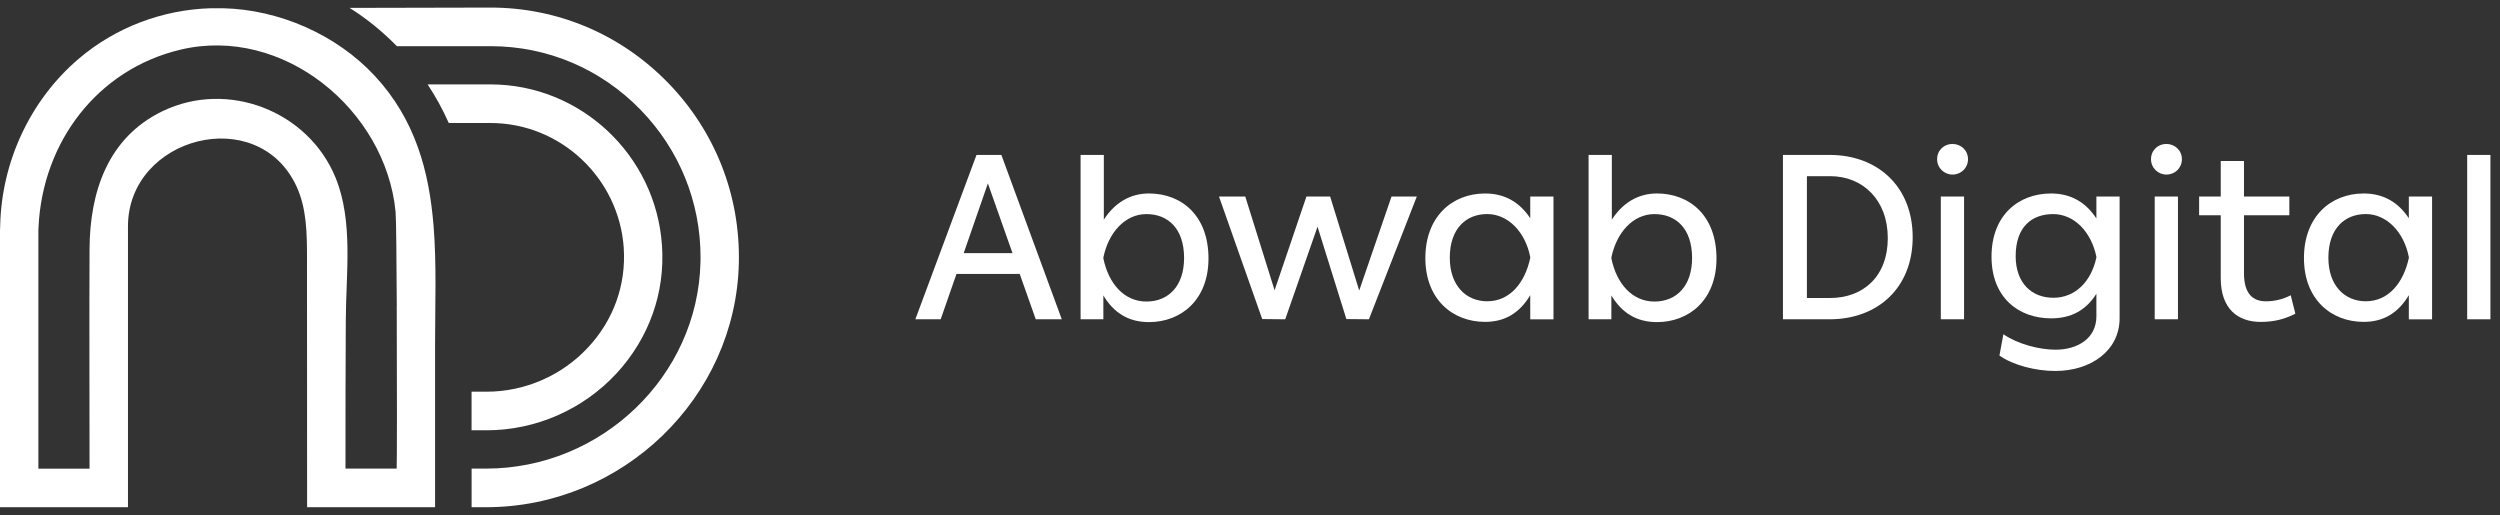 <svg width="165" height="34" viewBox="0 0 165 34" fill="none" xmlns="http://www.w3.org/2000/svg">
<rect x="0" y="0" width="165" height="34" fill="#333333" stroke="none"/>
<path d="M28.614 14.89C28.323 11.307 27.413 7.889 24.732 5.004C22.196 2.278 18.421 0.631 14.718 0.544H13.899C10.758 0.641 7.653 1.776 5.169 3.9C1.984 6.628 0.109 10.682 0.013 14.877C0.005 14.995 0 15.115 0 15.233V33.476H8.446V14.94C8.446 9.029 17.027 6.777 19.575 12.311C20.249 13.776 20.262 15.45 20.262 17.066C20.262 22.535 20.267 28.007 20.269 33.476H28.715V22.682C28.715 20.087 28.822 17.445 28.614 14.888V14.89ZM26.185 20.2C26.206 25.049 26.201 30.928 26.18 30.928H22.802C22.802 27.64 22.802 24.35 22.823 21.063C22.838 18.039 23.32 14.608 22.152 11.739C20.355 7.326 15.038 5.263 10.734 7.334C7.107 9.079 5.929 12.68 5.91 16.433C5.887 21.264 5.91 26.097 5.91 30.931H2.533V15.235C2.533 15.175 2.533 15.118 2.538 15.058L2.543 14.969C2.814 9.387 6.407 4.593 11.902 3.28C18.665 1.664 25.441 7.227 26.107 13.962C26.149 14.375 26.172 17.074 26.188 20.202L26.185 20.2Z" fill="white"/>
<path d="M44.093 5.469C40.981 2.268 36.818 0.5 32.374 0.5L23.075 0.521C23.075 0.521 23.088 0.529 23.093 0.534C24.222 1.243 25.259 2.093 26.193 3.047H32.377C36.131 3.047 39.652 4.543 42.284 7.253C44.837 9.882 46.236 13.326 46.236 16.985C46.236 17.092 46.236 17.202 46.231 17.307C46.062 24.821 39.709 30.928 32.075 30.928H31.126V33.476H32.075C36.576 33.476 40.697 31.671 43.722 28.752C46.746 25.833 48.662 21.808 48.764 17.364C48.865 12.897 47.206 8.671 44.093 5.467V5.469ZM41.166 16.368C41.329 18.785 40.502 21.112 38.825 22.917C37.099 24.782 34.649 25.852 32.117 25.852H31.123V28.399H32.117C35.351 28.399 38.472 27.036 40.679 24.656C42.837 22.323 43.909 19.318 43.69 16.19C43.285 10.235 38.316 5.571 32.374 5.571H28.224C28.759 6.38 29.225 7.232 29.618 8.119H32.377C36.987 8.119 40.851 11.741 41.168 16.363L41.166 16.368Z" fill="white"/>
<path d="M68.36 21.073L67.301 18.079H63.128L62.085 21.073H60.413L64.449 10.225H66.09L70.078 21.073H68.36ZM63.604 16.706H66.825L65.2 12.105L63.604 16.706Z" fill="white"/>
<path d="M79.76 17.061C79.76 19.779 77.965 21.259 75.83 21.259C74.496 21.259 73.513 20.658 72.822 19.499V21.073H71.319V10.225H72.853V14.498C73.558 13.402 74.572 12.769 75.83 12.769C77.963 12.769 79.76 14.205 79.76 17.059V17.061ZM78.15 17.03C78.15 15.071 77.076 14.13 75.664 14.13C74.252 14.13 73.162 15.348 72.824 16.986V17.061C73.162 18.712 74.19 19.902 75.664 19.902C77.138 19.902 78.15 18.853 78.15 17.03Z" fill="white"/>
<path d="M93.51 12.971L90.348 21.073L88.86 21.058L86.957 14.961L84.825 21.073L83.306 21.058L80.454 12.971H82.188L84.123 19.159L86.224 12.971H87.789L89.708 19.175L91.84 12.971H93.512H93.51Z" fill="white"/>
<path d="M100.996 12.971H102.53V21.074H100.996V19.483C100.304 20.642 99.34 21.244 98.019 21.244C95.871 21.244 94.074 19.761 94.074 17.03C94.074 14.3 95.84 12.77 98.019 12.77C99.324 12.77 100.304 13.355 100.996 14.404V12.968V12.971ZM100.996 17.03V16.967C100.674 15.301 99.522 14.127 98.156 14.127C96.791 14.127 95.686 15.053 95.686 17.012C95.686 18.832 96.745 19.884 98.156 19.884C99.644 19.884 100.642 18.68 100.996 17.027V17.03Z" fill="white"/>
<path d="M113.288 17.061C113.288 19.779 111.494 21.259 109.359 21.259C108.025 21.259 107.042 20.658 106.35 19.499V21.073H104.847V10.225H106.381V14.498C107.086 13.402 108.1 12.769 109.359 12.769C111.491 12.769 113.288 14.205 113.288 17.059V17.061ZM111.678 17.03C111.678 15.071 110.604 14.13 109.192 14.13C107.78 14.13 106.691 15.348 106.353 16.986V17.061C106.691 18.712 107.718 19.902 109.192 19.902C110.667 19.902 111.678 18.853 111.678 17.03Z" fill="white"/>
<path d="M126.237 15.657C126.237 19.02 123.905 21.073 120.759 21.073H117.675V10.225H120.759C123.92 10.225 126.237 12.309 126.237 15.657ZM120.774 19.669C122.984 19.669 124.594 18.233 124.594 15.717C124.594 13.201 122.953 11.627 120.79 11.627H119.256V19.666H120.774V19.669Z" fill="white"/>
<path d="M128.861 9.5C129.412 9.5 129.888 9.916 129.888 10.504C129.888 11.093 129.428 11.522 128.861 11.522C128.323 11.522 127.85 11.09 127.85 10.504C127.85 9.918 128.31 9.5 128.861 9.5ZM128.094 21.073V12.971H129.628V21.073H128.094Z" fill="white"/>
<path d="M138.36 12.971H139.894V21.011C139.894 23.111 138.037 24.484 135.645 24.484C134.34 24.484 132.852 24.097 131.963 23.467L132.223 22.062C133.206 22.727 134.618 23.08 135.661 23.08C137.12 23.08 138.362 22.34 138.362 20.872V19.389C137.671 20.485 136.69 21.011 135.37 21.011C133.237 21.011 131.44 19.653 131.44 16.936C131.44 14.219 133.206 12.77 135.37 12.77C136.675 12.77 137.671 13.355 138.362 14.42V12.968L138.36 12.971ZM138.36 17.001V16.939C138.022 15.304 136.901 14.13 135.505 14.13C134.108 14.13 133.034 14.964 133.034 16.907C133.034 18.696 134.108 19.653 135.52 19.653C136.932 19.653 138.006 18.633 138.36 16.999V17.001Z" fill="white"/>
<path d="M142.978 9.5C143.529 9.5 144.005 9.916 144.005 10.504C144.005 11.093 143.545 11.522 142.978 11.522C142.44 11.522 141.967 11.09 141.967 10.504C141.967 9.918 142.427 9.5 142.978 9.5ZM142.211 21.073V12.971H143.745V21.073H142.211Z" fill="white"/>
<path d="M151.494 20.705C150.818 21.045 150.129 21.246 149.208 21.246C147.69 21.246 146.569 20.381 146.569 18.359V14.208H145.142V12.973H146.569V10.627H148.103V12.973H151.096V14.208H148.103V18.034C148.103 19.423 148.717 19.886 149.547 19.886C150.098 19.886 150.667 19.763 151.187 19.486L151.494 20.705Z" fill="white"/>
<path d="M158.983 12.971H160.517V21.074H158.983V19.483C158.291 20.642 157.327 21.244 156.006 21.244C153.858 21.244 152.061 19.761 152.061 17.03C152.061 14.3 153.827 12.77 156.006 12.77C157.311 12.77 158.291 13.355 158.983 14.404V12.968V12.971ZM158.983 17.03V16.967C158.661 15.301 157.509 14.127 156.144 14.127C154.778 14.127 153.673 15.053 153.673 17.012C153.673 18.832 154.732 19.884 156.144 19.884C157.631 19.884 158.629 18.68 158.983 17.027V17.03Z" fill="white"/>
<path d="M162.834 21.073V10.225H164.368V21.073H162.834Z" fill="white"/>
</svg>
